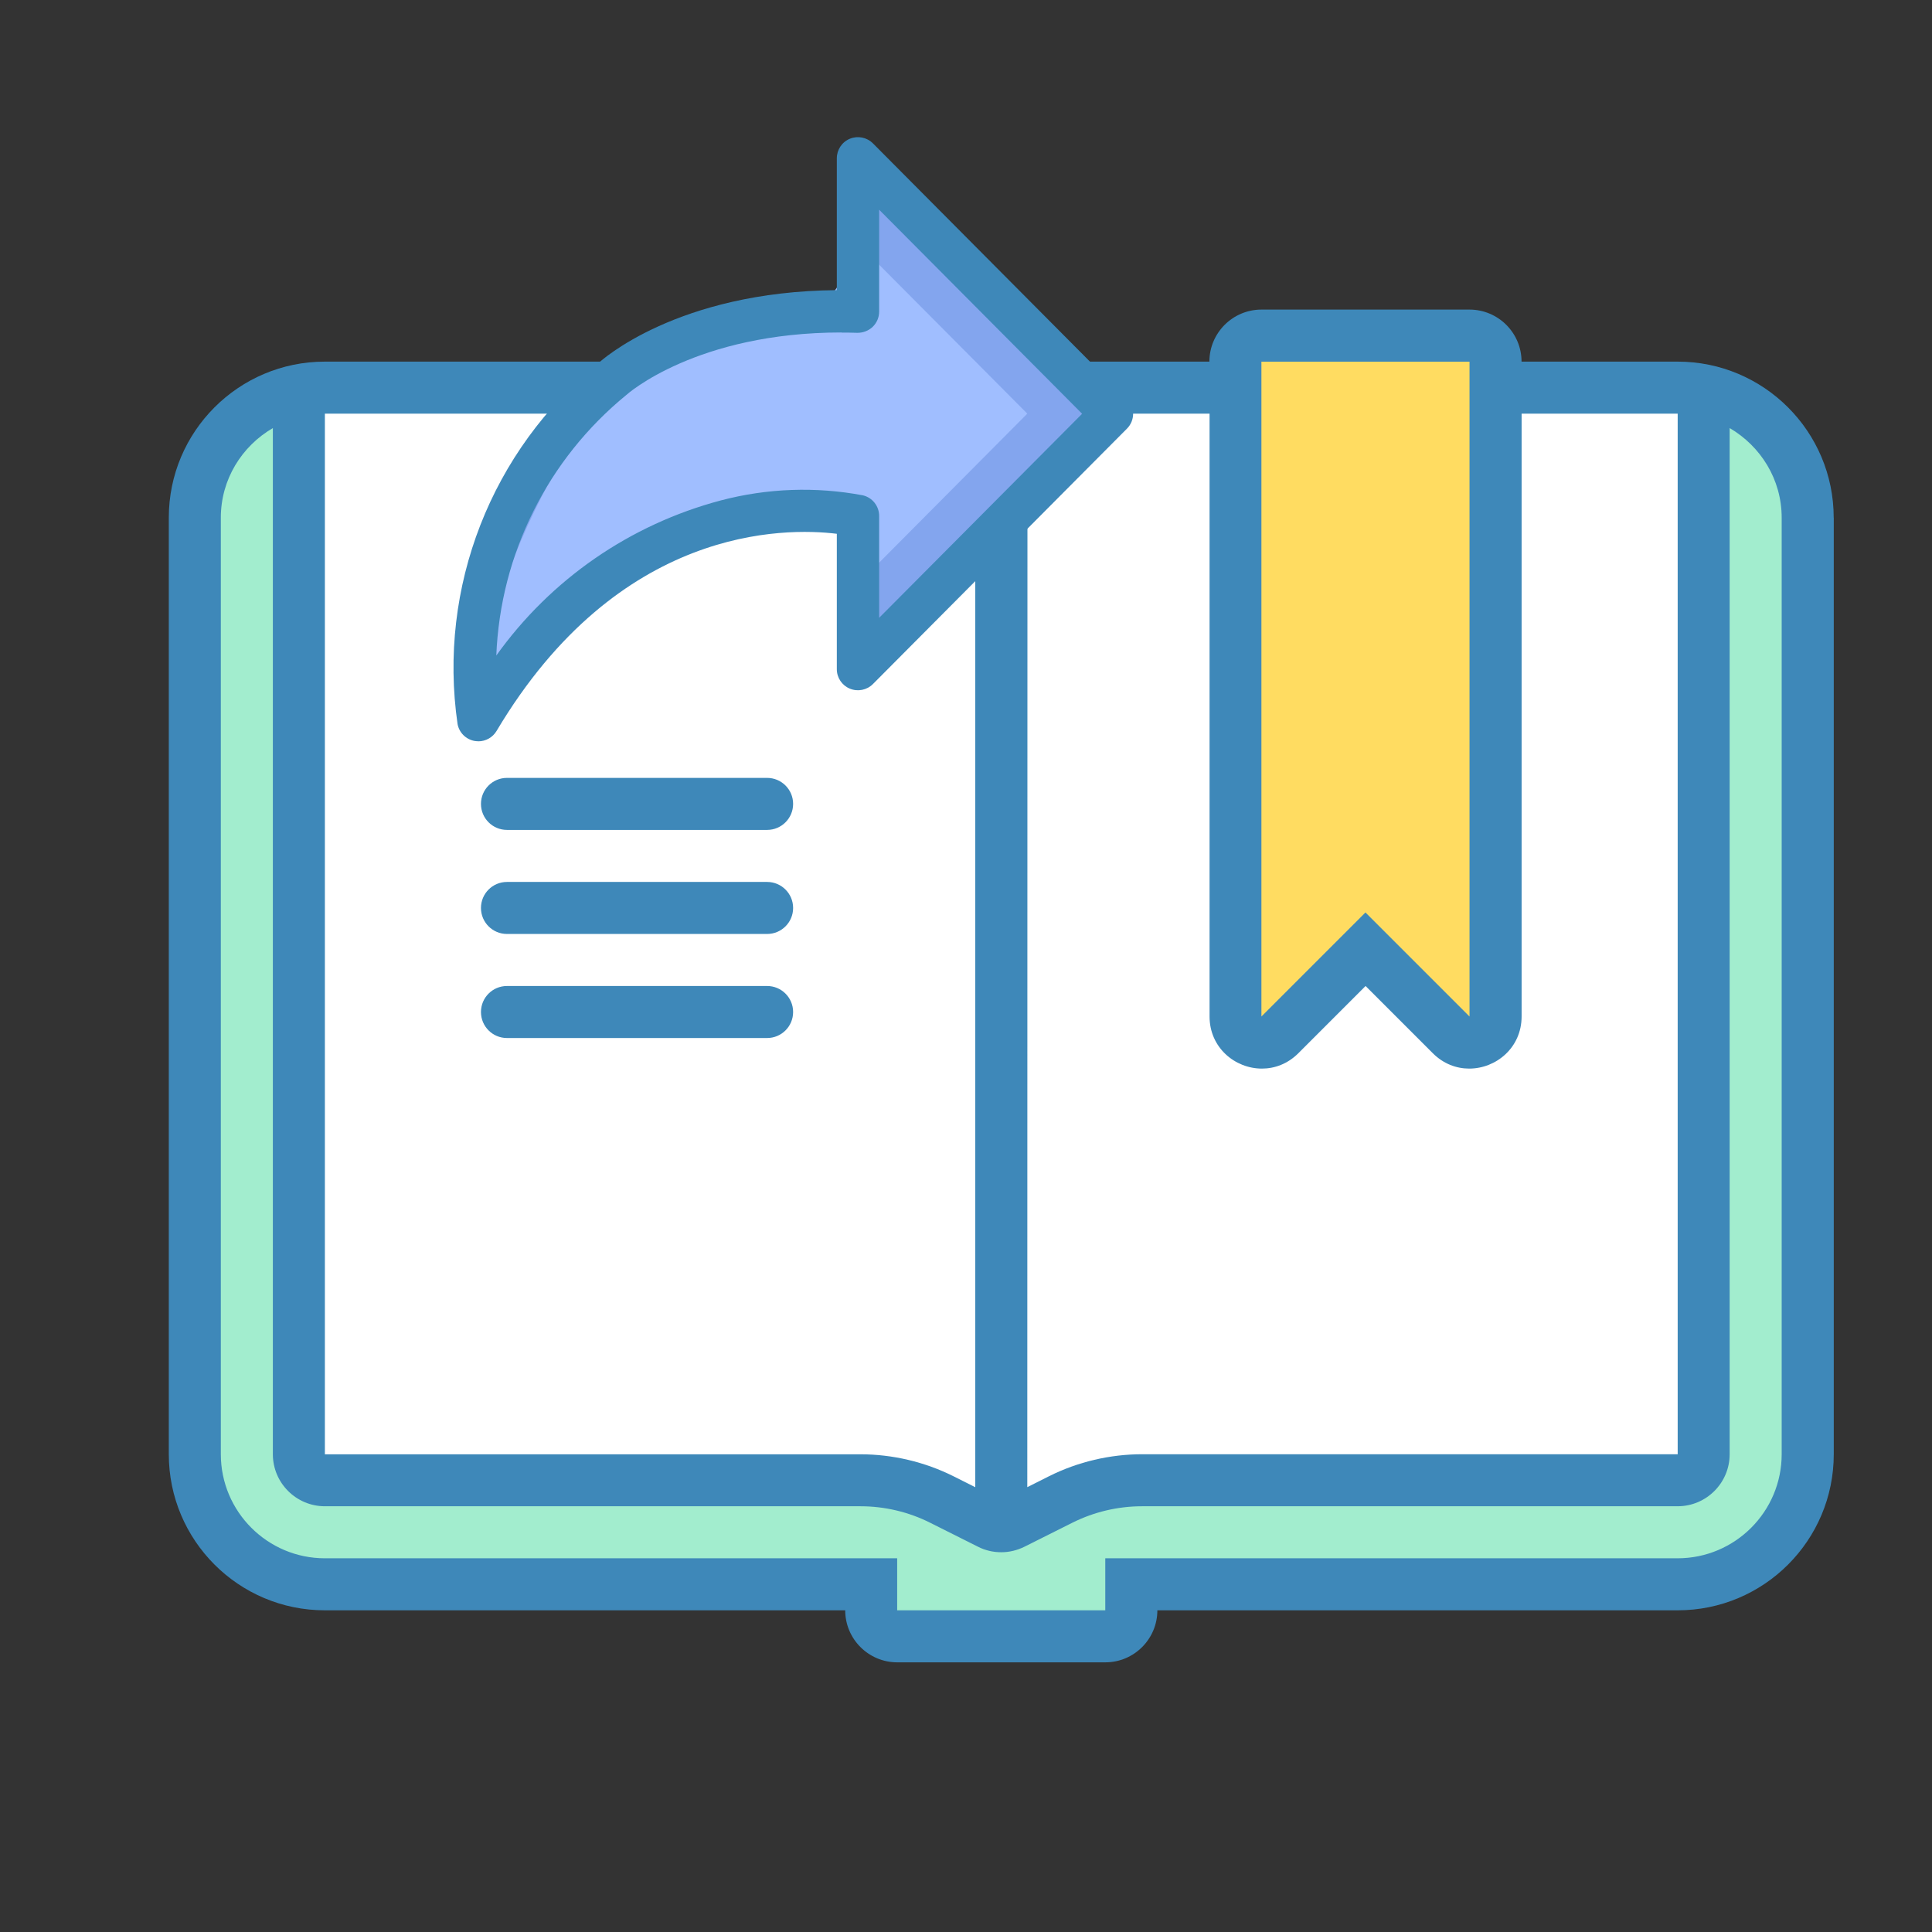 <?xml version="1.0" encoding="UTF-8" standalone="no"?>
<!-- Created with Inkscape (http://www.inkscape.org/) -->

<svg
   xmlns:dc="http://purl.org/dc/elements/1.1/"
   xmlns:cc="http://creativecommons.org/ns#"
   xmlns:rdf="http://www.w3.org/1999/02/22-rdf-syntax-ns#"
   xmlns:svg="http://www.w3.org/2000/svg"
   xmlns="http://www.w3.org/2000/svg"
   xmlns:sodipodi="http://sodipodi.sourceforge.net/DTD/sodipodi-0.dtd"
   xmlns:inkscape="http://www.inkscape.org/namespaces/inkscape"
   width="128"
   height="128"
   viewBox="0 0 33.867 33.867"
   version="1.1"
   id="svg8"
   inkscape:version="0.92.3 (2405546, 2018-03-11)"
   sodipodi:docname="tool_course_progress.svg">
  <rect x="0" y="0" width="33.867" height="33.867" fill="#333333" stroke="none"/>
  <defs
     id="defs2" />
  <sodipodi:namedview
     id="base"
     pagecolor="#ffffff"
     bordercolor="#666666"
     borderopacity="1.0"
     inkscape:pageopacity="0.0"
     inkscape:pageshadow="2"
     inkscape:zoom="2.2321244"
     inkscape:cx="62.530127"
     inkscape:cy="25.175421"
     inkscape:document-units="mm"
     inkscape:current-layer="layer1"
     showgrid="false"
     units="px"
     inkscape:window-width="1366"
     inkscape:window-height="713"
     inkscape:window-x="0"
     inkscape:window-y="27"
     inkscape:window-maximized="1" />
  <g
     inkscape:label="Capa 1"
     inkscape:groupmode="layer"
     id="layer1"
     transform="translate(0,-263.133)">
    <g
       id="g840"
       inkscape:export-filename="/var/www/chamilo2/public/img/icons/64/tool_course_progress.png"
       inkscape:export-xdpi="48"
       inkscape:export-ydpi="48">
      <rect
         ry="0"
         y="263.133"
         x="0"
         height="33.867"
         width="33.867"
         id="rect1218"
         style="opacity:0;fill:#ff5555;fill-opacity:1;stroke:none;stroke-width:0.295;stroke-linecap:round;stroke-miterlimit:4;stroke-dasharray:none;stroke-dashoffset:0;stroke-opacity:1" />
      <g
         id="g8132">
        <path
           style="fill:#3e88b9;stroke-width:0.912;fill-opacity:1"
           d="m 32.145,272.208 v 16.417 c 0,1.511 -1.225,2.736 -2.736,2.736 h -9.121 c 0,0.503 -0.409,0.912 -0.912,0.912 h -3.648 c -0.503,0 -0.912,-0.409 -0.912,-0.912 H 5.695 c -1.511,0 -2.736,-1.225 -2.736,-2.736 v -16.417 c 0,-1.511 1.225,-2.736 2.736,-2.736 H 21.2 c 0,-0.503 0.409,-0.912 0.912,-0.912 h 3.648 c 0.503,0 0.912,0.409 0.912,0.912 h 2.736 c 1.511,0 2.736,1.225 2.736,2.736 z"
           id="path8065" />
        <path
           style="fill:#ffdc61;stroke-width:0.912;fill-opacity:1"
           d="m 22.112,280.952 1.179,-1.179 0.645,-0.645 0.645,0.645 1.179,1.179 v -11.479 h -3.648 z"
           id="path8063" />
        <path
           style="fill:#ffffff;stroke-width:0.912"
           d="m 18.008,289.202 0.382,-0.192 c 0.504,-0.252 1.068,-0.385 1.632,-0.385 h 9.387 v -18.241 h -2.736 v 10.567 c 0,0.55 -0.45,0.914 -0.918,0.914 -0.224,0 -0.452,-0.083 -0.638,-0.269 l -1.179,-1.179 -1.179,1.179 c -0.186,0.186 -0.414,0.269 -0.638,0.269 -0.469,0 -0.918,-0.364 -0.918,-0.914 v -10.567 h -3.192 z"
           id="path8061" />
        <path
           style="fill:#ffffff;stroke-width:0.912"
           d="m 5.695,288.626 h 9.387 c 0.564,0 1.127,0.133 1.632,0.385 l 0.382,0.192 V 270.384 H 5.695 Z"
           id="path8059" />
        <path
           style="fill:#a2edce;stroke-width:0.912;fill-opacity:1"
           d="m 31.232,272.208 c 0,-0.672 -0.369,-1.254 -0.912,-1.571 v 17.988 c 0,0.503 -0.409,0.912 -0.912,0.912 h -9.387 c -0.425,0 -0.844,0.099 -1.224,0.289 l -0.838,0.42 c -0.129,0.064 -0.268,0.097 -0.408,0.097 -0.14,0 -0.279,-0.031 -0.408,-0.097 l -0.838,-0.42 c -0.38,-0.191 -0.799,-0.289 -1.224,-0.289 H 5.695 c -0.503,0 -0.912,-0.409 -0.912,-0.912 v -17.988 c -0.543,0.316 -0.912,0.898 -0.912,1.571 v 16.417 c 0,1.006 0.818,1.824 1.824,1.824 H 15.727 v 0.912 h 3.648 v -0.912 h 10.033 c 1.006,0 1.824,-0.818 1.824,-1.824 z"
           id="path8057" />
        <g
           id="g1883"
           transform="translate(-4.613,1.553)">
          <path
             inkscape:connector-curvature="0"
             style="fill:#83a5ee;fill-opacity:1;stroke-width:0.041"
             d="m 19.653,267.04 v -2.686 l 4.452,4.476 -4.452,4.476 v -2.686 c 0,0 -3.954,-0.957 -6.654,3.581 -0.311,-2.263 0.576,-4.525 2.343,-5.973 0,0 1.366,-1.278 4.311,-1.189 z"
             id="path1675" />
          <path
             inkscape:connector-curvature="0"
             style="fill:#a0beff;stroke-width:0.041;fill-opacity:1"
             d="m 19.593,265.787 c -0.181,0.988 -0.619,1.342 -1.734,1.535 -0.221,0.039 -0.439,0.09 -0.655,0.151 -0.032,0.022 -0.067,0.039 -0.104,0.051 -0.094,0.025 -0.185,0.047 -0.278,0.07 -0.865,0.329 -1.608,0.914 -2.131,1.678 -0.851,1.326 -1.435,2.807 -1.717,4.358 1.992,-1.734 4.336,-3.138 4.984,-3.045 0.477,-0.176 1.01,-0.102 1.421,0.197 0.261,0.225 0.41,0.552 0.41,0.897 l 2.832,-2.848 z"
             id="path1677" />
          <path
             id="path1679"
             d="m 12.998,274.574 c -0.021,-3e-5 -0.043,-0.002 -0.064,-0.005 -0.152,-0.027 -0.271,-0.144 -0.3,-0.295 -0.348,-2.397 0.59,-4.801 2.47,-6.329 0.042,-0.041 1.376,-1.256 4.178,-1.279 v -2.311 c -1.24e-4,-0.15 0.09,-0.286 0.229,-0.343 0.139,-0.057 0.299,-0.025 0.405,0.082 l 4.452,4.477 c 0.144,0.145 0.144,0.378 0,0.523 l -4.452,4.476 c -0.106,0.107 -0.266,0.139 -0.405,0.082 -0.139,-0.057 -0.23,-0.193 -0.229,-0.343 v -2.372 c -0.917,-0.112 -3.823,-0.141 -5.965,3.457 -0.067,0.112 -0.188,0.181 -0.319,0.181 z m 6.367,-7.166 c -2.546,0 -3.76,1.083 -3.772,1.095 -1.379,1.126 -2.209,2.789 -2.28,4.568 0.955,-1.337 2.347,-2.298 3.936,-2.719 0.813,-0.214 1.664,-0.245 2.491,-0.089 0.166,0.04 0.284,0.189 0.284,0.361 v 1.786 l 3.558,-3.577 -3.558,-3.577 v 1.787 c 4.1e-5,0.1 -0.041,0.196 -0.113,0.266 -0.073,0.069 -0.169,0.106 -0.27,0.105 -0.093,-0.003 -0.186,-0.004 -0.276,-0.004 z"
             style="fill:#3e88b9;stroke-width:0.041;fill-opacity:1"
             inkscape:connector-curvature="0" />
        </g>
        <path
           style="fill:#3e88b9;stroke-width:0.912;fill-opacity:1"
           d="m 13.903,280.873 c 0,0.252 -0.204,0.456 -0.456,0.456 H 8.887 c -0.252,0 -0.456,-0.204 -0.456,-0.456 0,-0.252 0.204,-0.456 0.456,-0.456 h 4.56 c 0.252,0 0.456,0.204 0.456,0.456 z"
           id="path8069" />
        <path
           style="fill:#3e88b9;stroke-width:0.912;fill-opacity:1"
           d="M 13.447,278.593 H 8.887 c -0.252,0 -0.456,0.204 -0.456,0.456 0,0.252 0.204,0.456 0.456,0.456 h 4.56 c 0.252,0 0.456,-0.204 0.456,-0.456 0,-0.252 -0.204,-0.456 -0.456,-0.456 z"
           id="path8067" />
        <path
           style="fill:#3e88b9;stroke-width:0.912;fill-opacity:1"
           d="M 13.447,276.769 H 8.887 c -0.252,0 -0.456,0.204 -0.456,0.456 0,0.252 0.204,0.456 0.456,0.456 h 4.56 c 0.252,0 0.456,-0.204 0.456,-0.456 0,-0.252 -0.204,-0.456 -0.456,-0.456 z"
           id="path8045" />
      </g>
    </g>
  </g>
</svg>
